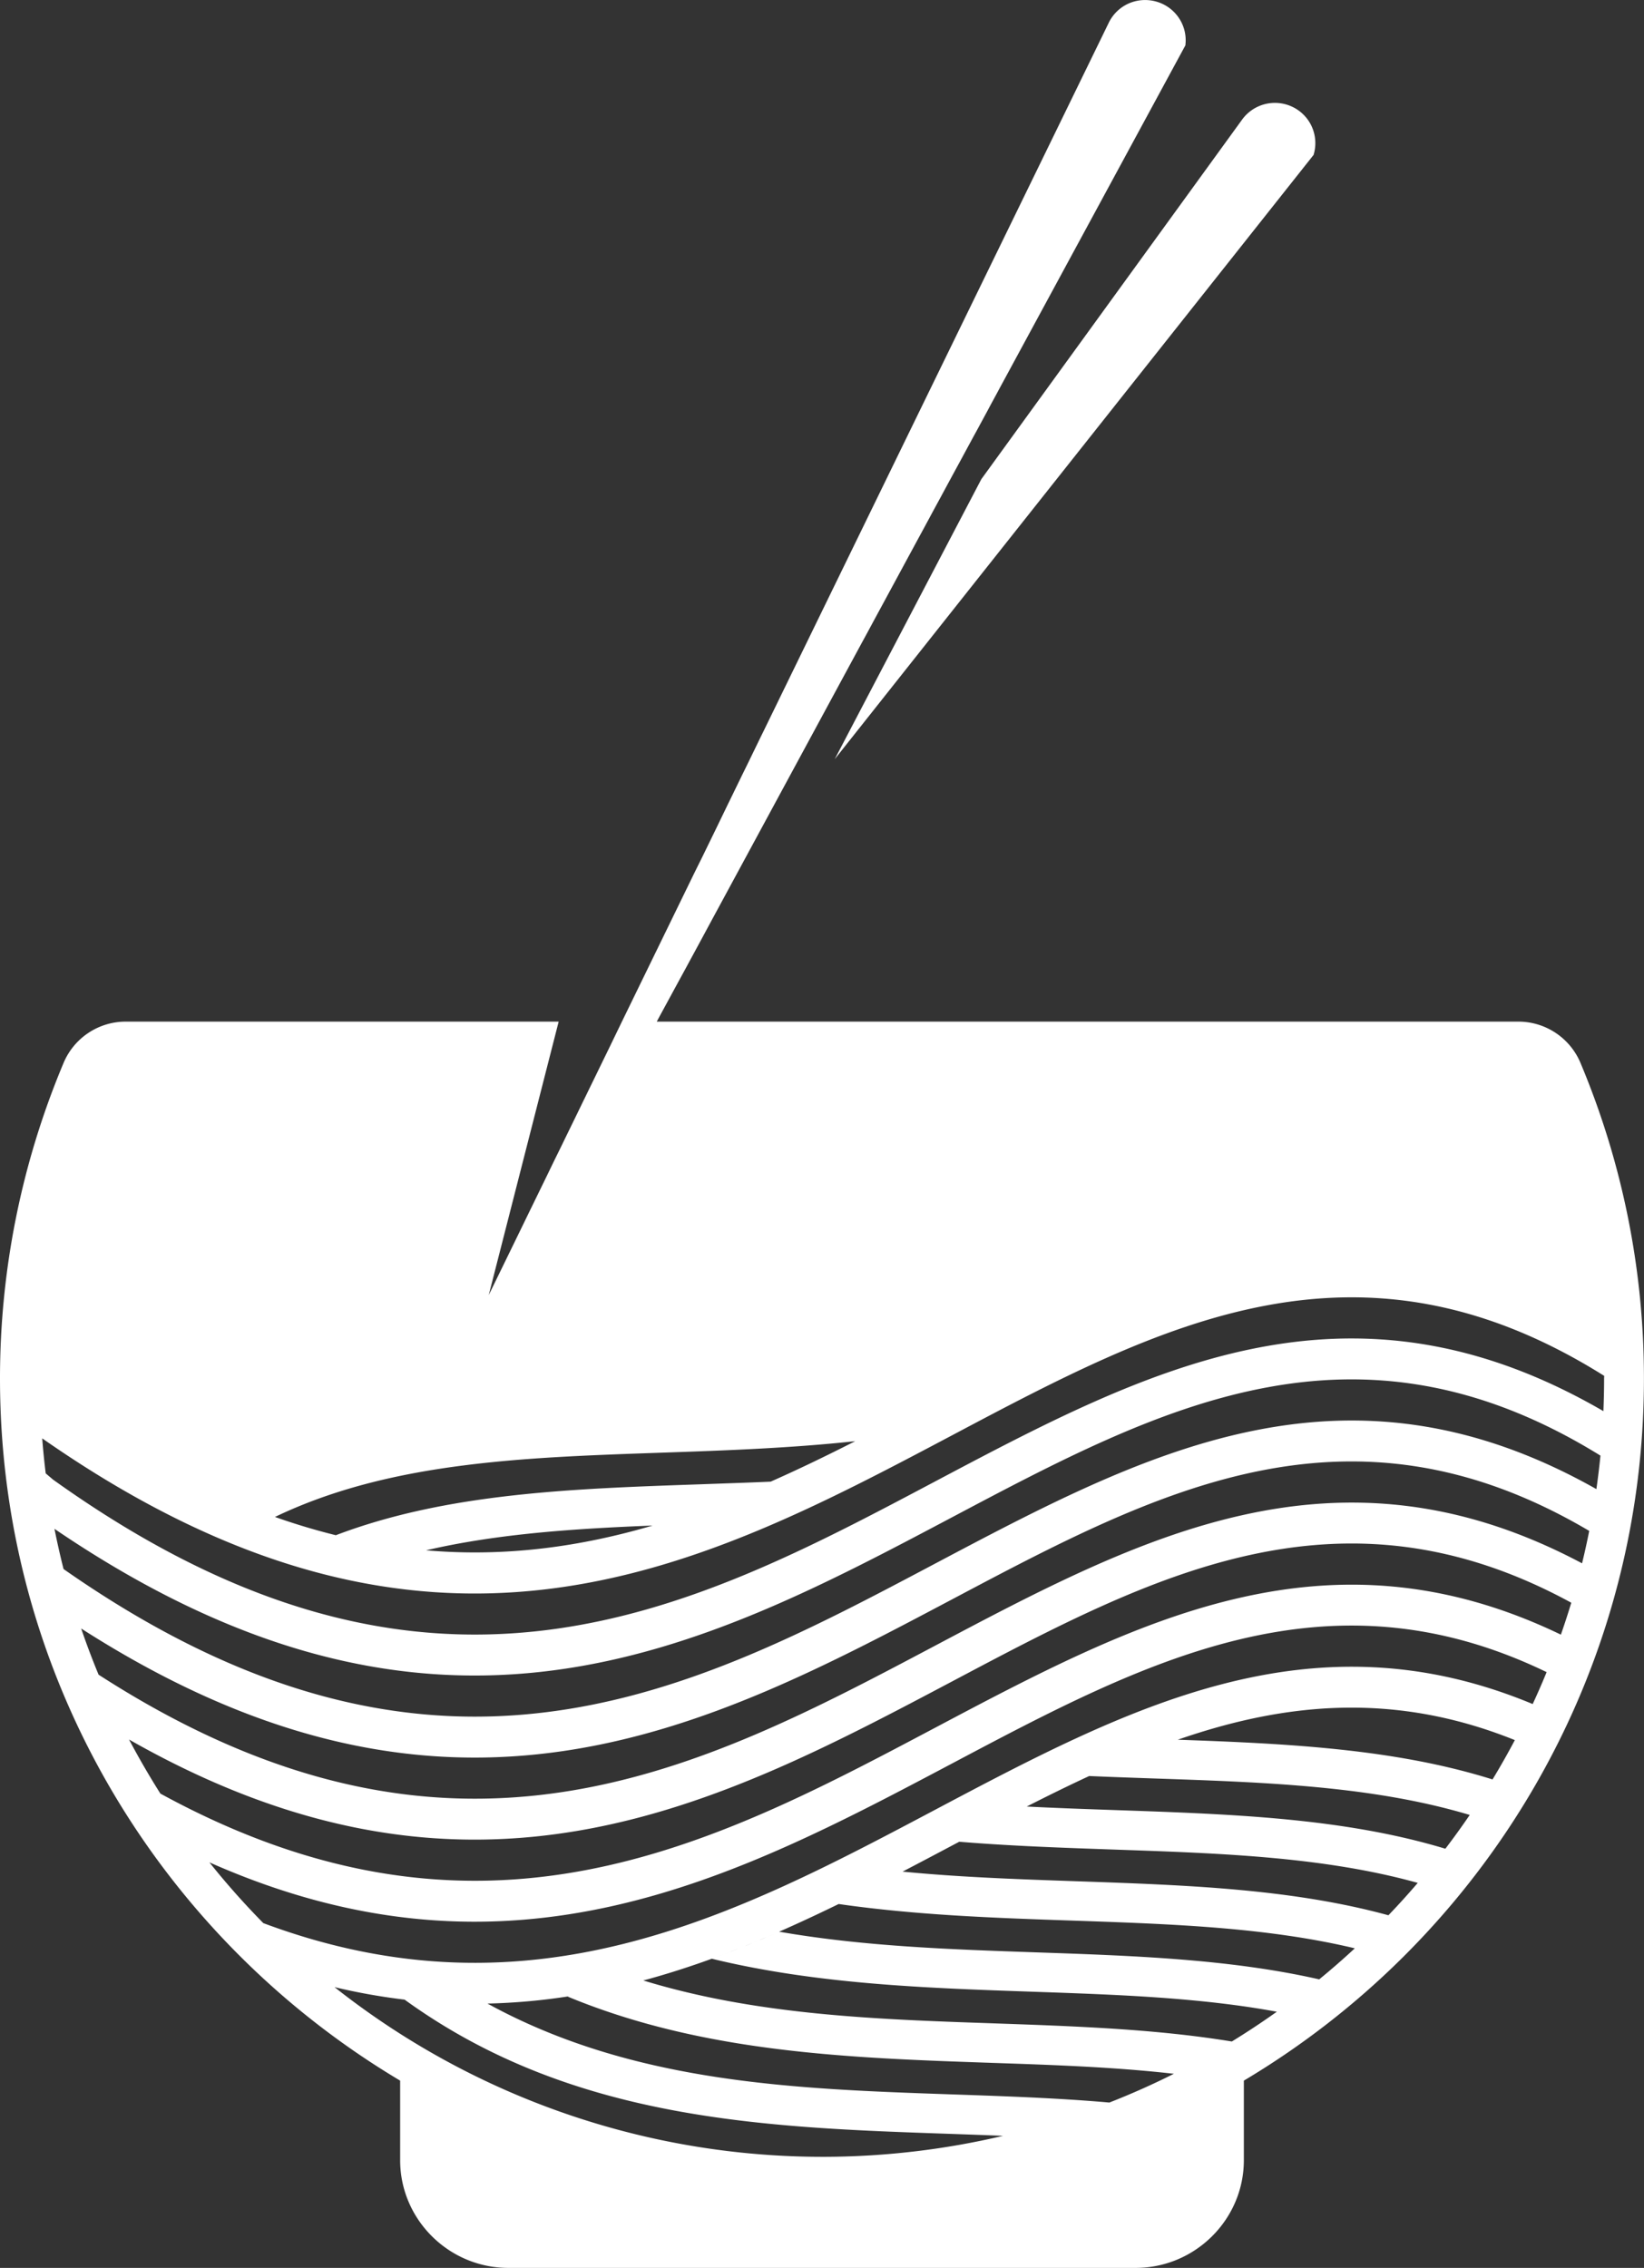 <svg xmlns="http://www.w3.org/2000/svg" viewBox="0 0 1086.04 1498.24"><rect x="0" y="0" width="1086.04" height="1498.24" fill="#333333" stroke="none"/><defs><style>.cls-1{fill:#fff;fill-rule:evenodd;}</style></defs><title>Recurso 3</title><g id="Capa_2" data-name="Capa 2"><g id="Layer_1" data-name="Layer 1"><path class="cls-1" d="M566.1,1251.85l5.72-2.87-5.72,2.87m-59,27.55c1.5-.64,3-1.27,4.47-1.92m-9.29,4c1.38-.57,2.76-1.15,4.13-1.75C505.05,1280.29,503.67,1280.87,502.29,1281.44Zm-4.84,2c1.53-.62,3-1.24,4.57-1.89m-9.43,3.88c1.53-.61,3.06-1.25,4.58-1.87C495.65,1284.19,494.12,1284.83,492.59,1285.44Zm-4.86,1.94,4.67-1.86m-9.56,3.76c1.56-.59,3.1-1.21,4.65-1.82C485.94,1288.07,484.4,1288.69,482.84,1289.28Zm-4.89,1.87c1.59-.6,3.18-1.2,4.77-1.82M473,1293c1.61-.59,3.23-1.18,4.83-1.79M411,1311.93l3.11-.76Zm-7.48,1.72,3.2-.72Zm-4,.84c1.16-.23,2.32-.49,3.47-.74C401.84,1314,400.68,1314.26,399.52,1314.49Zm-3.72.78,3.55-.73Zm-3.39.68,3.14-.62Zm-4.31.82,3.52-.67Zm-7.53,1.32c2.49-.42,5-.86,7.47-1.31C385.56,1317.23,383.06,1317.68,380.57,1318.09Zm-3.88.64,3.62-.59ZM662.61,1411A519.77,519.77,0,0,1,221,1312.76a407.07,407.07,0,0,0,48,8.45l-1.75-.22c110.61,80.13,238,84.5,360.69,88.71C639.53,1410.11,651.11,1410.51,662.61,1411Zm112.87-41q-20.79,10.44-42.63,19c-34-3-68.81-4.18-104.06-5.39-103.48-3.57-210.51-7.24-306.76-60a407,407,0,0,0,54.46-4.91L375,1319c89.73,37.23,186.34,40.55,280.14,43.78C696.12,1364.17,736.54,1365.55,775.48,1370Zm68-41q-14.5,10.32-29.73,19.67c-50.45-8.28-103.64-10.11-157.76-12-77-2.64-156-5.35-231-28.31l-2.83.75c17.25-4.54,34.17-10,50.82-16.12l-2.78,1c69.57,16.89,141.67,19.37,212.18,21.8C737.88,1317.73,792.34,1319.58,843.52,1329ZM895,1287.11q-11.44,10.61-23.52,20.51c-59.27-13.46-123.05-15.64-188.18-17.88-55.91-1.94-112.87-3.9-168.6-13.61l-2.74,1.2c14.18-6.16,28.2-12.71,42.08-19.49,51.65,7.44,104.06,9.25,155.62,11C774,1271.06,836.91,1273.24,895,1287.11Zm41.58-43.24q-9.39,11-19.38,21.41c-64.39-17.61-134.71-20-206.65-22.5-37.86-1.3-76.19-2.62-114.29-6.34q16.66-8.7,33.17-17.48l4.25-2.25c34.47,2.83,69,4,103.23,5.2C806.53,1224.31,874.58,1226.65,936.55,1243.87Zm34.36-44.9q-7.77,11.4-16.12,22.35c-67.19-20.33-141.21-22.88-217-25.49-19.75-.68-39.64-1.36-59.56-2.39,13.78-7,27.52-13.79,41.27-20.15,14.94.65,29.83,1.16,44.66,1.67C836.45,1177.45,907,1179.88,970.91,1199Zm29.78-49.42q-7,13.23-14.74,26c-64.38-20.24-135.17-23.69-207.92-26.25C848.46,1124.86,920.86,1117.39,1000.69,1149.55Zm21-44.91q-4.38,10.68-9.21,21.1c-147.11-61.29-268.38,2.93-395.43,70.2-129.78,68.71-265.87,140.78-443.13,74.52a517.53,517.53,0,0,1-35.61-40.13c199.87,88.62,349.11,9.6,491.09-65.58C755.67,1097.87,876,1034.19,1021.69,1104.64ZM1038,1058.8q-3.21,10.65-6.87,21.09c-155.57-75-281.66-8.26-414,61.83-145.9,77.26-299.79,158.75-511.18,43.17q-11-17.4-20.7-35.71c227.08,129.29,389.94,43,544.23-38.65C760.34,1041.2,884.82,975.28,1038,1058.8Zm11.86-47.47q-2.14,10.8-4.74,21.44c-162-86.1-291.71-17.45-428,54.74-155.12,82.14-319.29,169.06-552,18.82q-6.21-15-11.5-30.5c243.75,156.33,414.48,65.93,575.84-19.52C763.71,985.19,891.22,917.68,1049.81,1011.33Zm7.41-49.74q-1.11,11.14-2.68,22.16c-166.49-94-298.53-24-437.49,49.55-160.21,84.83-330.07,174.76-575.12,3.25q-3.32-13.14-6-26.56c253.18,172.29,428.21,79.6,593.43-7.88C765.79,929.89,895.18,861.37,1057.22,961.59Zm2.49-52.65c-163.2-102.49-293.22-33.63-430.31,39-167,88.41-344,182.13-601.57,2.28v-.06q.9,11.65,2.31,23.18L35,977.44c248.78,178.1,420.31,87.28,582,1.64,140.27-74.28,273.49-144.82,442.22-46.84.29-7.14.46-14.34.46-21.56ZM281.46,1024.18c47.34-11,97.87-14.3,149.7-16.36C384.1,1021.64,334.61,1028.79,281.46,1024.18Zm181.39-43.62c-85,2.93-167.67,5.77-241,33.65-13.17-3.26-26.57-7.25-40.21-12.07,75.57-36.28,163.85-39.31,254.89-42.44,42.54-1.47,85.65-3,128.44-7.62-18.38,9.35-37,18.39-55.87,26.74C493.61,979.51,478.19,980,462.85,980.56Zm88.56-479L867.76,102.34l.11-.39a26.53,26.53,0,0,0-14.15-31.39,26.78,26.78,0,0,0-33.4,8.77L648.27,316.56ZM708,674.91h294.45a44.52,44.52,0,0,1,41.8,27.69A537.26,537.26,0,0,1,1086,910.68c0,149.22-60.77,284.3-159,382.09a544.47,544.47,0,0,1-105.3,81.75v52.57c0,39.13-32.17,71.15-71.5,71.15H335.85c-39.33,0-71.51-32-71.51-71.15v-52.57a544.71,544.71,0,0,1-105.29-81.75C60.78,1195,0,1059.9,0,910.68A537.49,537.49,0,0,1,41.83,702.6a44.51,44.51,0,0,1,41.8-27.69H369.06L322.87,855.55l5.67-11.62,5.58-11.45,5.49-11.26,5.4-11.09,5.3-10.9,5.23-10.71L360.67,778l5-10.33,5-10.17,4.86-10,4.79-9.8.28-.58.28-.59.29-.58.29-.59.27-.58.29-.59.28-.58.29-.58.28-.59.29-.58.28-.58.29-.59.28-.58.28-.59.28-.58.29-.58.29-.59.28-.59.28-.58.3-.58.28-.58.28-.59.29-.57.28-.6.28-.58.29-.57.28-.6.29-.58.28-.59.29-.57.28-.6.85-1.74.28-.58.29-.58.29-.59.28-.58.28-.6.3-.57.28-.59.28-.58.29-.58.85-1.75.28-.59.29-.58.28-.58.29-.59.28-.59.29-.58.28-.58.29-.59.28-.58.28-.59.57-1.16.28-.58.29-.59.29-.57.28-.6.28-.58.29-.59,4.33-8.88,3-6.21,5-10.33,48.15-98.82L464,566l8.82-18.1L481,531l1.91-3.89,2.27-4.68,3.35-6.87,1.87-3.85L493.7,505l.93-1.91,2.23-4.58,2.05-4.23,1.63-3.34,1.45-3,.12-.24,3-6.12.44-.9L732.3,15.35a26.67,26.67,0,0,1,13-12.91A27,27,0,0,1,763.68,1a26.68,26.68,0,0,1,15,10.72,26.37,26.37,0,0,1,4.43,17.77l0,.41L659.17,258.67l0,.09L659,259l-.22.42-.31.57-.4.74-.49.91-.58,1.07-.67,1.24-.76,1.39-.85,1.57-.93,1.73-1,1.89-1.1,2.06-1.22,2.23-1.28,2.38-1.39,2.55-1.47,2.73-1.56,2.87-1.65,3-1.74,3.21L639.52,295l-1.92,3.54-2,3.71-2.1,3.88-2.18,4-2.28,4.2-2.36,4.36-2.45,4.54-2.54,4.7-2.63,4.85-2.72,5L613.53,343l-2.89,5.36-3,5.52L601.4,365.4l-3.25,6-3.34,6.17-3.43,6.35-3.52,6.5-3.61,6.67-3.71,6.84-3.79,7-3.86,7.17-4,7.33-1.15,2.14L476.61,596l-7.28,13.45-5,9.28-.48.89-6.05,11.18-1.72,3.16-3.15,5.84L448,648.84,444.65,655l-1.47,2.72L436,670.92l-2.14,4H708Z"/></g></g></svg>